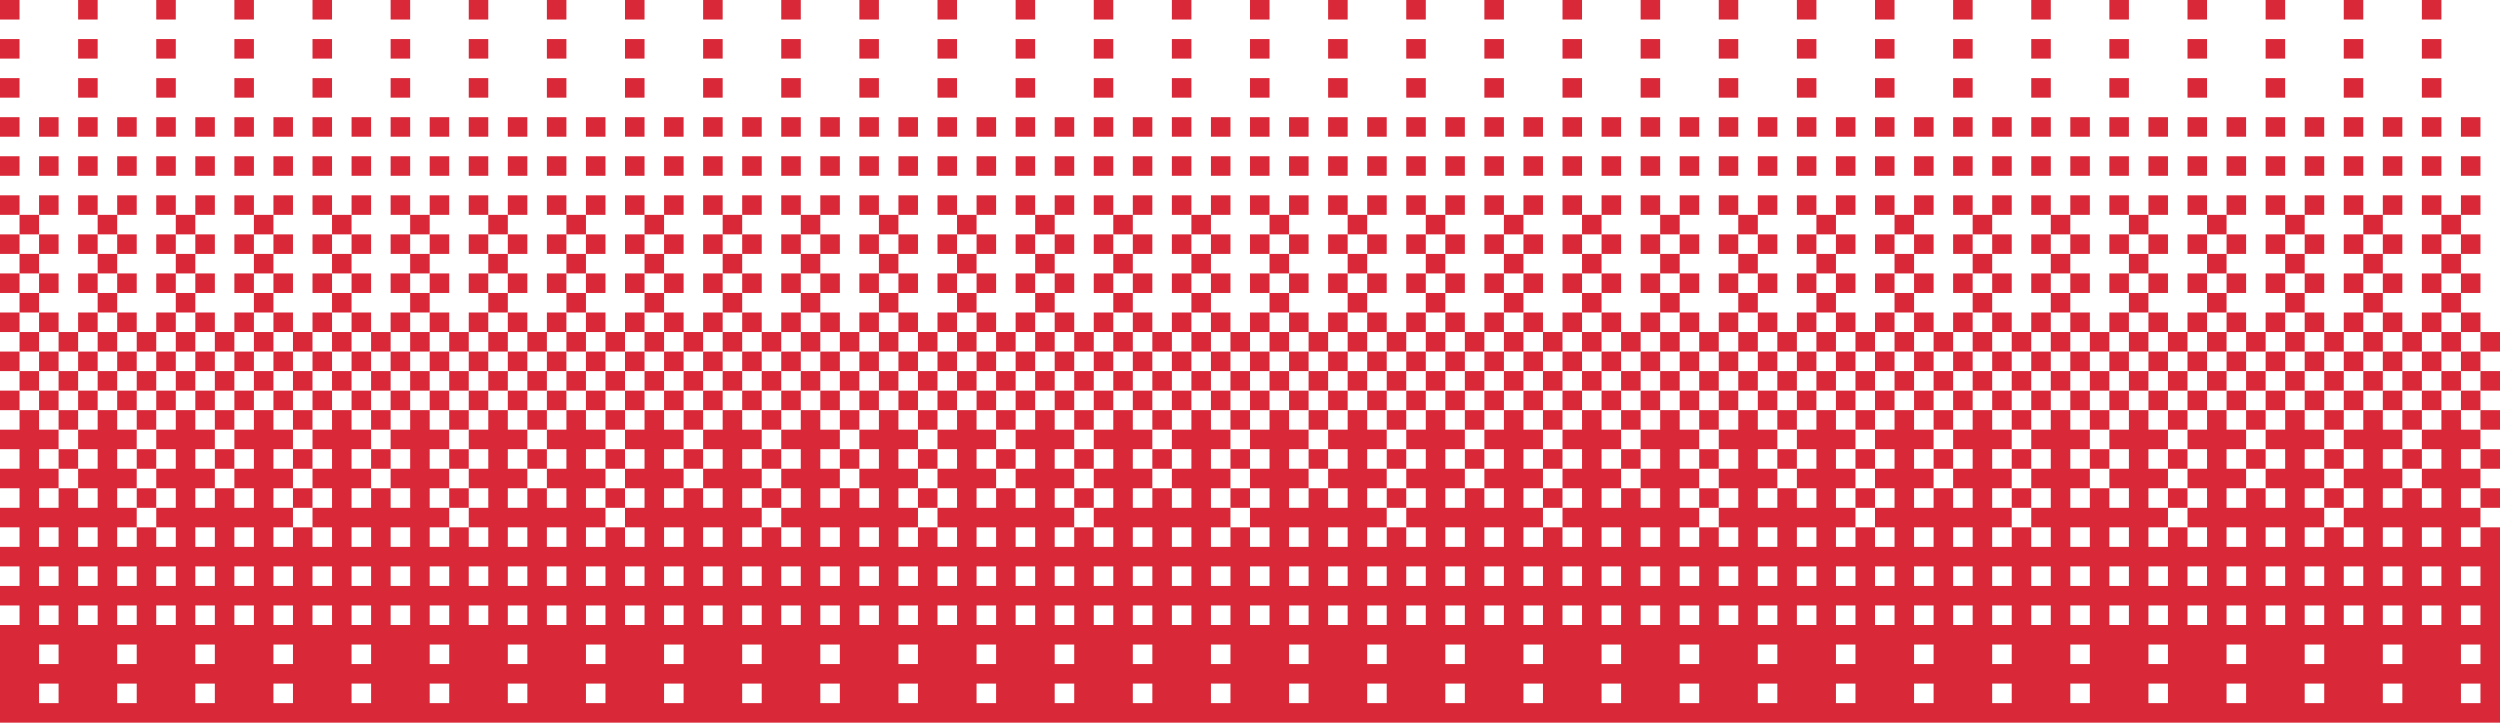 <?xml version="1.0" encoding="UTF-8"?>
<svg id="Layer_2" data-name="Layer 2" xmlns="http://www.w3.org/2000/svg" viewBox="0 0 128 37">
  <defs>
    <style>
      .cls-1 {
        fill: #d92837;
        stroke-width: 0px;
      }
    </style>
  </defs>
  <g id="Layer_1-2" data-name="Layer 1">
    <g>
      <rect class="cls-1" x="127" y="25" width="1" height="1"/>
      <rect class="cls-1" x="119" y="25" width="1" height="1"/>
      <rect class="cls-1" x="111" y="25" width="1" height="1"/>
      <rect class="cls-1" x="103" y="25" width="1" height="1"/>
      <rect class="cls-1" x="95" y="25" width="1" height="1"/>
      <rect class="cls-1" x="87" y="25" width="1" height="1"/>
      <rect class="cls-1" x="79" y="25" width="1" height="1"/>
      <rect class="cls-1" x="71" y="25" width="1" height="1"/>
      <rect class="cls-1" x="63" y="25" width="1" height="1"/>
      <rect class="cls-1" x="55" y="25" width="1" height="1"/>
      <rect class="cls-1" x="47" y="25" width="1" height="1"/>
      <rect class="cls-1" x="39" y="25" width="1" height="1"/>
      <rect class="cls-1" x="31" y="25" width="1" height="1"/>
      <rect class="cls-1" x="23" y="25" width="1" height="1"/>
      <rect class="cls-1" x="15" y="25" width="1" height="1"/>
      <rect class="cls-1" x="7" y="25" width="1" height="1"/>
      <rect class="cls-1" x="127" y="23" width="1" height="1"/>
      <rect class="cls-1" x="123" y="23" width="1" height="1"/>
      <rect class="cls-1" x="119" y="23" width="1" height="1"/>
      <rect class="cls-1" x="115" y="23" width="1" height="1"/>
      <rect class="cls-1" x="111" y="23" width="1" height="1"/>
      <rect class="cls-1" x="107" y="23" width="1" height="1"/>
      <rect class="cls-1" x="103" y="23" width="1" height="1"/>
      <rect class="cls-1" x="99" y="23" width="1" height="1"/>
      <rect class="cls-1" x="95" y="23" width="1" height="1"/>
      <rect class="cls-1" x="91" y="23" width="1" height="1"/>
      <rect class="cls-1" x="87" y="23" width="1" height="1"/>
      <rect class="cls-1" x="83" y="23" width="1" height="1"/>
      <rect class="cls-1" x="79" y="23" width="1" height="1"/>
      <rect class="cls-1" x="75" y="23" width="1" height="1"/>
      <rect class="cls-1" x="71" y="23" width="1" height="1"/>
      <rect class="cls-1" x="67" y="23" width="1" height="1"/>
      <rect class="cls-1" x="63" y="23" width="1" height="1"/>
      <rect class="cls-1" x="59" y="23" width="1" height="1"/>
      <rect class="cls-1" x="55" y="23" width="1" height="1"/>
      <rect class="cls-1" x="51" y="23" width="1" height="1"/>
      <rect class="cls-1" x="47" y="23" width="1" height="1"/>
      <rect class="cls-1" x="43" y="23" width="1" height="1"/>
      <rect class="cls-1" x="39" y="23" width="1" height="1"/>
      <rect class="cls-1" x="35" y="23" width="1" height="1"/>
      <rect class="cls-1" x="31" y="23" width="1" height="1"/>
      <rect class="cls-1" x="27" y="23" width="1" height="1"/>
      <rect class="cls-1" x="23" y="23" width="1" height="1"/>
      <rect class="cls-1" x="19" y="23" width="1" height="1"/>
      <rect class="cls-1" x="15" y="23" width="1" height="1"/>
      <rect class="cls-1" x="11" y="23" width="1" height="1"/>
      <rect class="cls-1" x="7" y="23" width="1" height="1"/>
      <rect class="cls-1" x="3" y="23" width="1" height="1"/>
      <rect class="cls-1" x="127" y="21" width="1" height="1"/>
      <path class="cls-1" d="m126,21h-1v1h-1v1h1v1h-1v1h1v1h-1v-1h-1v1h-1v-1h1v-1h-1v-1h1v-1h-1v-1h-1v1h-1v1h1v1h-1v1h1v1h-1v1h1v1h-1v-1h-1v1h-1v-1h1v-1h-1v-1h1v-1h-1v-1h1v-1h-1v-1h-1v1h-1v1h1v1h-1v1h1v1h-1v-1h-1v1h-1v-1h1v-1h-1v-1h1v-1h-1v-1h-1v1h-1v1h1v1h-1v1h1v1h-1v1h1v1h-1v-1h-1v1h-1v-1h1v-1h-1v-1h1v-1h-1v-1h1v-1h-1v-1h-1v1h-1v1h1v1h-1v1h1v1h-1v-1h-1v1h-1v-1h1v-1h-1v-1h1v-1h-1v-1h-1v1h-1v1h1v1h-1v1h1v1h-1v1h1v1h-1v-1h-1v1h-1v-1h1v-1h-1v-1h1v-1h-1v-1h1v-1h-1v-1h-1v1h-1v1h1v1h-1v1h1v1h-1v-1h-1v1h-1v-1h1v-1h-1v-1h1v-1h-1v-1h-1v1h-1v1h1v1h-1v1h1v1h-1v1h1v1h-1v-1h-1v1h-1v-1h1v-1h-1v-1h1v-1h-1v-1h1v-1h-1v-1h-1v1h-1v1h1v1h-1v1h1v1h-1v-1h-1v1h-1v-1h1v-1h-1v-1h1v-1h-1v-1h-1v1h-1v1h1v1h-1v1h1v1h-1v1h1v1h-1v-1h-1v1h-1v-1h1v-1h-1v-1h1v-1h-1v-1h1v-1h-1v-1h-1v1h-1v1h1v1h-1v1h1v1h-1v-1h-1v1h-1v-1h1v-1h-1v-1h1v-1h-1v-1h-1v1h-1v1h1v1h-1v1h1v1h-1v1h1v1h-1v-1h-1v1h-1v-1h1v-1h-1v-1h1v-1h-1v-1h1v-1h-1v-1h-1v1h-1v1h1v1h-1v1h1v1h-1v-1h-1v1h-1v-1h1v-1h-1v-1h1v-1h-1v-1h-1v1h-1v1h1v1h-1v1h1v1h-1v1h1v1h-1v-1h-1v1h-1v-1h1v-1h-1v-1h1v-1h-1v-1h1v-1h-1v-1h-1v1h-1v1h1v1h-1v1h1v1h-1v-1h-1v1h-1v-1h1v-1h-1v-1h1v-1h-1v-1h-1v1h-1v1h1v1h-1v1h1v1h-1v1h1v1h-1v-1h-1v1h-1v-1h1v-1h-1v-1h1v-1h-1v-1h1v-1h-1v-1h-1v1h-1v1h1v1h-1v1h1v1h-1v-1h-1v1h-1v-1h1v-1h-1v-1h1v-1h-1v-1h-1v1h-1v1h1v1h-1v1h1v1h-1v1h1v1h-1v-1h-1v1h-1v-1h1v-1h-1v-1h1v-1h-1v-1h1v-1h-1v-1h-1v1h-1v1h1v1h-1v1h1v1h-1v-1h-1v1h-1v-1h1v-1h-1v-1h1v-1h-1v-1h-1v1h-1v1h1v1h-1v1h1v1h-1v1h1v1h-1v-1h-1v1h-1v-1h1v-1h-1v-1h1v-1h-1v-1h1v-1h-1v-1h-1v1h-1v1h1v1h-1v1h1v1h-1v-1h-1v1h-1v-1h1v-1h-1v-1h1v-1h-1v-1h-1v1h-1v1h1v1h-1v1h1v1h-1v1h1v1h-1v-1h-1v1h-1v-1h1v-1h-1v-1h1v-1h-1v-1h1v-1h-1v-1h-1v1h-1v1h1v1h-1v1h1v1h-1v-1h-1v1h-1v-1h1v-1h-1v-1h1v-1h-1v-1h-1v1h-1v1h1v1h-1v1h1v1h-1v1h1v1h-1v-1h-1v1h-1v-1h1v-1h-1v-1h1v-1h-1v-1h1v-1h-1v-1h-1v1h-1v1h1v1h-1v1h1v1h-1v-1h-1v1h-1v-1h1v-1h-1v-1h1v-1h-1v-1h-1v1h-1v1h1v1h-1v1h1v1h-1v1h1v1h-1v-1h-1v1h-1v-1h1v-1h-1v-1h1v-1h-1v-1h1v-1h-1v-1h-1v1h-1v1h1v1h-1v1h1v1h-1v-1h-1v1h-1v-1h1v-1h-1v-1h1v-1h-1v-1h-1v1h-1v1h1v1h-1v1h1v1h-1v1h1v1h-1v-1h-1v1h-1v-1h1v-1h-1v-1h1v-1h-1v-1h1v-1h-1v-1h-1v1h-1v1h1v1h-1v1h1v1h-1v-1h-1v1h-1v-1h1v-1h-1v-1h1v-1h-1v-1h-1v1h-1v1h1v1h-1v1h1v1h-1v1h1v1h-1v-1h-1v1h-1v-1h1v-1h-1v-1h1v-1h-1v-1h1v-1h-1v-1h-1v1h-1v1h1v1h-1v1h1v1h-1v-1h-1v1h-1v-1h1v-1h-1v-1h1v-1h-1v-1h-1v1H0v1h1v1H0v1h1v1H0v1h1v1H0v1h1v1H0v1h1v1H0v5h128v-10h-1v1h-1v-1h1v-1h-1v-1h1v-1h-1v-1h1v-1h-1v-1Zm-4,6h1v1h-1v-1Zm3,3h-1v-1h1v1Zm0,2h-1v-1h1v1Zm-123,1h1v1h-1v-1Zm2-2h1v1h-1v-1Zm0-2h1v1h-1v-1Zm6,0h1v1h-1v-1Zm8,0h1v1h-1v-1Zm8,0h1v1h-1v-1Zm8,0h1v1h-1v-1Zm8,0h1v1h-1v-1Zm8,0h1v1h-1v-1Zm8,0h1v1h-1v-1Zm8,0h1v1h-1v-1Zm8,0h1v1h-1v-1Zm8,0h1v1h-1v-1Zm8,0h1v1h-1v-1Zm8,0h1v1h-1v-1Zm8,0h1v1h-1v-1Zm8,0h1v1h-1v-1Zm8,0h1v1h-1v-1Zm1,2v1h-1v-1h1Zm-2,1h-1v-1h1v1Zm-2,0h-1v-1h1v1Zm-3,0v-1h1v1h-1Zm1-2h-1v-1h1v1Zm-2,1v1h-1v-1h1Zm-2,1h-1v-1h1v1Zm-2,0h-1v-1h1v1Zm-3,0v-1h1v1h-1Zm1-2h-1v-1h1v1Zm-2,1v1h-1v-1h1Zm-2,1h-1v-1h1v1Zm-2,0h-1v-1h1v1Zm-3,0v-1h1v1h-1Zm1-2h-1v-1h1v1Zm-2,1v1h-1v-1h1Zm-2,1h-1v-1h1v1Zm-2,0h-1v-1h1v1Zm-3,0v-1h1v1h-1Zm1-2h-1v-1h1v1Zm-2,1v1h-1v-1h1Zm-2,1h-1v-1h1v1Zm-2,0h-1v-1h1v1Zm-3,0v-1h1v1h-1Zm1-2h-1v-1h1v1Zm-2,1v1h-1v-1h1Zm-2,1h-1v-1h1v1Zm-2,0h-1v-1h1v1Zm-3,0v-1h1v1h-1Zm1-2h-1v-1h1v1Zm-2,1v1h-1v-1h1Zm-2,1h-1v-1h1v1Zm-2,0h-1v-1h1v1Zm-3,0v-1h1v1h-1Zm1-2h-1v-1h1v1Zm-2,1v1h-1v-1h1Zm-2,1h-1v-1h1v1Zm-2,0h-1v-1h1v1Zm-3,0v-1h1v1h-1Zm1-2h-1v-1h1v1Zm-2,1v1h-1v-1h1Zm-2,1h-1v-1h1v1Zm-2,0h-1v-1h1v1Zm-3,0v-1h1v1h-1Zm1-2h-1v-1h1v1Zm-2,1v1h-1v-1h1Zm-2,1h-1v-1h1v1Zm-2,0h-1v-1h1v1Zm-3,0v-1h1v1h-1Zm1-2h-1v-1h1v1Zm-2,1v1h-1v-1h1Zm-2,1h-1v-1h1v1Zm-2,0h-1v-1h1v1Zm-3,0v-1h1v1h-1Zm1-2h-1v-1h1v1Zm-2,1v1h-1v-1h1Zm-2,1h-1v-1h1v1Zm-2,0h-1v-1h1v1Zm-3,0v-1h1v1h-1Zm1-2h-1v-1h1v1Zm-2,1v1h-1v-1h1Zm-2,1h-1v-1h1v1Zm-2,0h-1v-1h1v1Zm-3,0v-1h1v1h-1Zm1-2h-1v-1h1v1Zm-2,1v1h-1v-1h1Zm-2,1h-1v-1h1v1Zm-2,0h-1v-1h1v1Zm-3,0v-1h1v1h-1Zm1-2h-1v-1h1v1Zm-2,1v1h-1v-1h1Zm-2,1h-1v-1h1v1Zm-2,0h-1v-1h1v1Zm-1,1h1v1h-1v-1Zm4,0h1v1h-1v-1Zm4,0h1v1h-1v-1Zm4,0h1v1h-1v-1Zm4,0h1v1h-1v-1Zm4,0h1v1h-1v-1Zm4,0h1v1h-1v-1Zm4,0h1v1h-1v-1Zm4,0h1v1h-1v-1Zm4,0h1v1h-1v-1Zm4,0h1v1h-1v-1Zm4,0h1v1h-1v-1Zm4,0h1v1h-1v-1Zm4,0h1v1h-1v-1Zm4,0h1v1h-1v-1Zm4,0h1v1h-1v-1Zm4,0h1v1h-1v-1Zm4,0h1v1h-1v-1Zm4,0h1v1h-1v-1Zm4,0h1v1h-1v-1Zm4,0h1v1h-1v-1Zm4,0h1v1h-1v-1Zm4,0h1v1h-1v-1Zm4,0h1v1h-1v-1Zm4,0h1v1h-1v-1Zm4,0h1v1h-1v-1Zm4,0h1v1h-1v-1Zm4,0h1v1h-1v-1Zm4,0h1v1h-1v-1Zm4,0h1v1h-1v-1Zm-1-4v1h-1v-1h1Zm-2,0v1h-1v-1h1Zm-2-2v1h-1v-1h1Zm-3,0h1v1h-1v-1Zm-1,2v1h-1v-1h1Zm-2,0v1h-1v-1h1Zm-2-2v1h-1v-1h1Zm-3,0h1v1h-1v-1Zm-1,2v1h-1v-1h1Zm-2,0v1h-1v-1h1Zm-2-2v1h-1v-1h1Zm-3,0h1v1h-1v-1Zm-1,2v1h-1v-1h1Zm-2,0v1h-1v-1h1Zm-2-2v1h-1v-1h1Zm-3,0h1v1h-1v-1Zm-1,2v1h-1v-1h1Zm-2,0v1h-1v-1h1Zm-2-2v1h-1v-1h1Zm-3,0h1v1h-1v-1Zm-1,2v1h-1v-1h1Zm-2,0v1h-1v-1h1Zm-2-2v1h-1v-1h1Zm-3,0h1v1h-1v-1Zm-1,2v1h-1v-1h1Zm-2,0v1h-1v-1h1Zm-2-2v1h-1v-1h1Zm-3,0h1v1h-1v-1Zm-1,2v1h-1v-1h1Zm-2,0v1h-1v-1h1Zm-2-2v1h-1v-1h1Zm-3,0h1v1h-1v-1Zm-1,2v1h-1v-1h1Zm-2,0v1h-1v-1h1Zm-2-2v1h-1v-1h1Zm-3,0h1v1h-1v-1Zm-1,2v1h-1v-1h1Zm-2,0v1h-1v-1h1Zm-2-2v1h-1v-1h1Zm-3,0h1v1h-1v-1Zm-1,2v1h-1v-1h1Zm-2,0v1h-1v-1h1Zm-2-2v1h-1v-1h1Zm-3,0h1v1h-1v-1Zm-1,2v1h-1v-1h1Zm-2,0v1h-1v-1h1Zm-2-2v1h-1v-1h1Zm-3,0h1v1h-1v-1Zm-1,2v1h-1v-1h1Zm-2,0v1h-1v-1h1Zm-2-2v1h-1v-1h1Zm-3,0h1v1h-1v-1Zm-1,2v1h-1v-1h1Zm-2,0v1h-1v-1h1Zm-2-2v1h-1v-1h1Zm-3,0h1v1h-1v-1Zm-1,2v1h-1v-1h1Zm-2,0v1h-1v-1h1Zm-2-2v1h-1v-1h1Zm-3,0h1v1h-1v-1Zm0,2h1v1h-1v-1Zm0,2h1v1h-1v-1Zm0,5v-1h1v1h-1Zm4,0v-1h1v1h-1Zm4,0v-1h1v1h-1Zm4,0v-1h1v1h-1Zm4,0v-1h1v1h-1Zm4,0v-1h1v1h-1Zm4,0v-1h1v1h-1Zm4,0v-1h1v1h-1Zm4,0v-1h1v1h-1Zm4,0v-1h1v1h-1Zm4,0v-1h1v1h-1Zm4,0v-1h1v1h-1Zm4,0v-1h1v1h-1Zm4,0v-1h1v1h-1Zm4,0v-1h1v1h-1Zm4,0v-1h1v1h-1Zm4,0v-1h1v1h-1Zm4,0v-1h1v1h-1Zm4,0v-1h1v1h-1Zm4,0v-1h1v1h-1Zm4,0v-1h1v1h-1Zm4,0v-1h1v1h-1Zm4,0v-1h1v1h-1Zm4,0v-1h1v1h-1Zm4,0v-1h1v1h-1Zm4,0v-1h1v1h-1Zm4,0v-1h1v1h-1Zm4,0v-1h1v1h-1Zm4,0v-1h1v1h-1Zm4,0v-1h1v1h-1Zm4,0v-1h1v1h-1Zm5,0h-1v-1h1v1Zm0-2h-1v-1h1v1Zm0-2h-1v-1h1v1Zm0-3v1h-1v-1h1Zm-2-1h-1v-1h1v1Z"/>
      <rect class="cls-1" x="123" y="21" width="1" height="1"/>
      <rect class="cls-1" x="119" y="21" width="1" height="1"/>
      <rect class="cls-1" x="115" y="21" width="1" height="1"/>
      <rect class="cls-1" x="111" y="21" width="1" height="1"/>
      <rect class="cls-1" x="107" y="21" width="1" height="1"/>
      <rect class="cls-1" x="103" y="21" width="1" height="1"/>
      <rect class="cls-1" x="99" y="21" width="1" height="1"/>
      <rect class="cls-1" x="95" y="21" width="1" height="1"/>
      <rect class="cls-1" x="91" y="21" width="1" height="1"/>
      <rect class="cls-1" x="87" y="21" width="1" height="1"/>
      <rect class="cls-1" x="83" y="21" width="1" height="1"/>
      <rect class="cls-1" x="79" y="21" width="1" height="1"/>
      <rect class="cls-1" x="75" y="21" width="1" height="1"/>
      <rect class="cls-1" x="71" y="21" width="1" height="1"/>
      <rect class="cls-1" x="67" y="21" width="1" height="1"/>
      <rect class="cls-1" x="63" y="21" width="1" height="1"/>
      <rect class="cls-1" x="59" y="21" width="1" height="1"/>
      <rect class="cls-1" x="55" y="21" width="1" height="1"/>
      <rect class="cls-1" x="51" y="21" width="1" height="1"/>
      <rect class="cls-1" x="47" y="21" width="1" height="1"/>
      <rect class="cls-1" x="43" y="21" width="1" height="1"/>
      <rect class="cls-1" x="39" y="21" width="1" height="1"/>
      <rect class="cls-1" x="35" y="21" width="1" height="1"/>
      <rect class="cls-1" x="31" y="21" width="1" height="1"/>
      <rect class="cls-1" x="27" y="21" width="1" height="1"/>
      <rect class="cls-1" x="23" y="21" width="1" height="1"/>
      <rect class="cls-1" x="19" y="21" width="1" height="1"/>
      <rect class="cls-1" x="15" y="21" width="1" height="1"/>
      <rect class="cls-1" x="11" y="21" width="1" height="1"/>
      <rect class="cls-1" x="7" y="21" width="1" height="1"/>
      <rect class="cls-1" x="3" y="21" width="1" height="1"/>
      <rect class="cls-1" x="126" y="20" width="1" height="1"/>
      <rect class="cls-1" x="124" y="20" width="1" height="1"/>
      <rect class="cls-1" x="122" y="20" width="1" height="1"/>
      <rect class="cls-1" x="120" y="20" width="1" height="1"/>
      <rect class="cls-1" x="118" y="20" width="1" height="1"/>
      <rect class="cls-1" x="116" y="20" width="1" height="1"/>
      <rect class="cls-1" x="114" y="20" width="1" height="1"/>
      <rect class="cls-1" x="112" y="20" width="1" height="1"/>
      <rect class="cls-1" x="110" y="20" width="1" height="1"/>
      <rect class="cls-1" x="108" y="20" width="1" height="1"/>
      <rect class="cls-1" x="106" y="20" width="1" height="1"/>
      <rect class="cls-1" x="104" y="20" width="1" height="1"/>
      <rect class="cls-1" x="102" y="20" width="1" height="1"/>
      <rect class="cls-1" x="100" y="20" width="1" height="1"/>
      <rect class="cls-1" x="98" y="20" width="1" height="1"/>
      <rect class="cls-1" x="96" y="20" width="1" height="1"/>
      <rect class="cls-1" x="94" y="20" width="1" height="1"/>
      <rect class="cls-1" x="92" y="20" width="1" height="1"/>
      <rect class="cls-1" x="90" y="20" width="1" height="1"/>
      <rect class="cls-1" x="88" y="20" width="1" height="1"/>
      <rect class="cls-1" x="86" y="20" width="1" height="1"/>
      <rect class="cls-1" x="84" y="20" width="1" height="1"/>
      <rect class="cls-1" x="82" y="20" width="1" height="1"/>
      <rect class="cls-1" x="80" y="20" width="1" height="1"/>
      <rect class="cls-1" x="78" y="20" width="1" height="1"/>
      <rect class="cls-1" x="76" y="20" width="1" height="1"/>
      <rect class="cls-1" x="74" y="20" width="1" height="1"/>
      <rect class="cls-1" x="72" y="20" width="1" height="1"/>
      <rect class="cls-1" x="70" y="20" width="1" height="1"/>
      <rect class="cls-1" x="68" y="20" width="1" height="1"/>
      <rect class="cls-1" x="66" y="20" width="1" height="1"/>
      <rect class="cls-1" x="64" y="20" width="1" height="1"/>
      <rect class="cls-1" x="62" y="20" width="1" height="1"/>
      <rect class="cls-1" x="60" y="20" width="1" height="1"/>
      <rect class="cls-1" x="58" y="20" width="1" height="1"/>
      <rect class="cls-1" x="56" y="20" width="1" height="1"/>
      <rect class="cls-1" x="54" y="20" width="1" height="1"/>
      <rect class="cls-1" x="52" y="20" width="1" height="1"/>
      <rect class="cls-1" x="50" y="20" width="1" height="1"/>
      <rect class="cls-1" x="48" y="20" width="1" height="1"/>
      <rect class="cls-1" x="46" y="20" width="1" height="1"/>
      <rect class="cls-1" x="44" y="20" width="1" height="1"/>
      <rect class="cls-1" x="42" y="20" width="1" height="1"/>
      <rect class="cls-1" x="40" y="20" width="1" height="1"/>
      <rect class="cls-1" x="38" y="20" width="1" height="1"/>
      <rect class="cls-1" x="36" y="20" width="1" height="1"/>
      <rect class="cls-1" x="34" y="20" width="1" height="1"/>
      <rect class="cls-1" x="32" y="20" width="1" height="1"/>
      <rect class="cls-1" x="30" y="20" width="1" height="1"/>
      <rect class="cls-1" x="28" y="20" width="1" height="1"/>
      <rect class="cls-1" x="26" y="20" width="1" height="1"/>
      <rect class="cls-1" x="24" y="20" width="1" height="1"/>
      <rect class="cls-1" x="22" y="20" width="1" height="1"/>
      <rect class="cls-1" x="20" y="20" width="1" height="1"/>
      <rect class="cls-1" x="18" y="20" width="1" height="1"/>
      <rect class="cls-1" x="16" y="20" width="1" height="1"/>
      <rect class="cls-1" x="14" y="20" width="1" height="1"/>
      <rect class="cls-1" x="12" y="20" width="1" height="1"/>
      <rect class="cls-1" x="10" y="20" width="1" height="1"/>
      <rect class="cls-1" x="8" y="20" width="1" height="1"/>
      <rect class="cls-1" x="6" y="20" width="1" height="1"/>
      <rect class="cls-1" x="4" y="20" width="1" height="1"/>
      <rect class="cls-1" x="2" y="20" width="1" height="1"/>
      <rect class="cls-1" y="20" width="1" height="1"/>
      <rect class="cls-1" x="127" y="19" width="1" height="1"/>
      <rect class="cls-1" x="125" y="19" width="1" height="1"/>
      <rect class="cls-1" x="123" y="19" width="1" height="1"/>
      <rect class="cls-1" x="121" y="19" width="1" height="1"/>
      <rect class="cls-1" x="119" y="19" width="1" height="1"/>
      <rect class="cls-1" x="117" y="19" width="1" height="1"/>
      <rect class="cls-1" x="115" y="19" width="1" height="1"/>
      <rect class="cls-1" x="113" y="19" width="1" height="1"/>
      <rect class="cls-1" x="111" y="19" width="1" height="1"/>
      <rect class="cls-1" x="109" y="19" width="1" height="1"/>
      <rect class="cls-1" x="107" y="19" width="1" height="1"/>
      <rect class="cls-1" x="105" y="19" width="1" height="1"/>
      <rect class="cls-1" x="103" y="19" width="1" height="1"/>
      <rect class="cls-1" x="101" y="19" width="1" height="1"/>
      <rect class="cls-1" x="99" y="19" width="1" height="1"/>
      <rect class="cls-1" x="97" y="19" width="1" height="1"/>
      <rect class="cls-1" x="95" y="19" width="1" height="1"/>
      <rect class="cls-1" x="93" y="19" width="1" height="1"/>
      <rect class="cls-1" x="91" y="19" width="1" height="1"/>
      <rect class="cls-1" x="89" y="19" width="1" height="1"/>
      <rect class="cls-1" x="87" y="19" width="1" height="1"/>
      <rect class="cls-1" x="85" y="19" width="1" height="1"/>
      <rect class="cls-1" x="83" y="19" width="1" height="1"/>
      <rect class="cls-1" x="81" y="19" width="1" height="1"/>
      <rect class="cls-1" x="79" y="19" width="1" height="1"/>
      <rect class="cls-1" x="77" y="19" width="1" height="1"/>
      <rect class="cls-1" x="75" y="19" width="1" height="1"/>
      <rect class="cls-1" x="73" y="19" width="1" height="1"/>
      <rect class="cls-1" x="71" y="19" width="1" height="1"/>
      <rect class="cls-1" x="69" y="19" width="1" height="1"/>
      <rect class="cls-1" x="67" y="19" width="1" height="1"/>
      <rect class="cls-1" x="65" y="19" width="1" height="1"/>
      <rect class="cls-1" x="63" y="19" width="1" height="1"/>
      <rect class="cls-1" x="61" y="19" width="1" height="1"/>
      <rect class="cls-1" x="59" y="19" width="1" height="1"/>
      <rect class="cls-1" x="57" y="19" width="1" height="1"/>
      <rect class="cls-1" x="55" y="19" width="1" height="1"/>
      <rect class="cls-1" x="53" y="19" width="1" height="1"/>
      <rect class="cls-1" x="51" y="19" width="1" height="1"/>
      <rect class="cls-1" x="49" y="19" width="1" height="1"/>
      <rect class="cls-1" x="47" y="19" width="1" height="1"/>
      <rect class="cls-1" x="45" y="19" width="1" height="1"/>
      <rect class="cls-1" x="43" y="19" width="1" height="1"/>
      <rect class="cls-1" x="41" y="19" width="1" height="1"/>
      <rect class="cls-1" x="39" y="19" width="1" height="1"/>
      <rect class="cls-1" x="37" y="19" width="1" height="1"/>
      <rect class="cls-1" x="35" y="19" width="1" height="1"/>
      <rect class="cls-1" x="33" y="19" width="1" height="1"/>
      <rect class="cls-1" x="31" y="19" width="1" height="1"/>
      <rect class="cls-1" x="29" y="19" width="1" height="1"/>
      <rect class="cls-1" x="27" y="19" width="1" height="1"/>
      <rect class="cls-1" x="25" y="19" width="1" height="1"/>
      <rect class="cls-1" x="23" y="19" width="1" height="1"/>
      <rect class="cls-1" x="21" y="19" width="1" height="1"/>
      <rect class="cls-1" x="19" y="19" width="1" height="1"/>
      <rect class="cls-1" x="17" y="19" width="1" height="1"/>
      <rect class="cls-1" x="15" y="19" width="1" height="1"/>
      <rect class="cls-1" x="13" y="19" width="1" height="1"/>
      <rect class="cls-1" x="11" y="19" width="1" height="1"/>
      <rect class="cls-1" x="9" y="19" width="1" height="1"/>
      <rect class="cls-1" x="7" y="19" width="1" height="1"/>
      <rect class="cls-1" x="5" y="19" width="1" height="1"/>
      <rect class="cls-1" x="3" y="19" width="1" height="1"/>
      <rect class="cls-1" x="1" y="19" width="1" height="1"/>
      <rect class="cls-1" x="126" y="18" width="1" height="1"/>
      <rect class="cls-1" x="124" y="18" width="1" height="1"/>
      <rect class="cls-1" x="122" y="18" width="1" height="1"/>
      <rect class="cls-1" x="120" y="18" width="1" height="1"/>
      <rect class="cls-1" x="118" y="18" width="1" height="1"/>
      <rect class="cls-1" x="116" y="18" width="1" height="1"/>
      <rect class="cls-1" x="114" y="18" width="1" height="1"/>
      <rect class="cls-1" x="112" y="18" width="1" height="1"/>
      <rect class="cls-1" x="110" y="18" width="1" height="1"/>
      <rect class="cls-1" x="108" y="18" width="1" height="1"/>
      <rect class="cls-1" x="106" y="18" width="1" height="1"/>
      <rect class="cls-1" x="104" y="18" width="1" height="1"/>
      <rect class="cls-1" x="102" y="18" width="1" height="1"/>
      <rect class="cls-1" x="100" y="18" width="1" height="1"/>
      <rect class="cls-1" x="98" y="18" width="1" height="1"/>
      <rect class="cls-1" x="96" y="18" width="1" height="1"/>
      <rect class="cls-1" x="94" y="18" width="1" height="1"/>
      <rect class="cls-1" x="92" y="18" width="1" height="1"/>
      <rect class="cls-1" x="90" y="18" width="1" height="1"/>
      <rect class="cls-1" x="88" y="18" width="1" height="1"/>
      <rect class="cls-1" x="86" y="18" width="1" height="1"/>
      <rect class="cls-1" x="84" y="18" width="1" height="1"/>
      <rect class="cls-1" x="82" y="18" width="1" height="1"/>
      <rect class="cls-1" x="80" y="18" width="1" height="1"/>
      <rect class="cls-1" x="78" y="18" width="1" height="1"/>
      <rect class="cls-1" x="76" y="18" width="1" height="1"/>
      <rect class="cls-1" x="74" y="18" width="1" height="1"/>
      <rect class="cls-1" x="72" y="18" width="1" height="1"/>
      <rect class="cls-1" x="70" y="18" width="1" height="1"/>
      <rect class="cls-1" x="68" y="18" width="1" height="1"/>
      <rect class="cls-1" x="66" y="18" width="1" height="1"/>
      <rect class="cls-1" x="64" y="18" width="1" height="1"/>
      <rect class="cls-1" x="62" y="18" width="1" height="1"/>
      <rect class="cls-1" x="60" y="18" width="1" height="1"/>
      <rect class="cls-1" x="58" y="18" width="1" height="1"/>
      <rect class="cls-1" x="56" y="18" width="1" height="1"/>
      <rect class="cls-1" x="54" y="18" width="1" height="1"/>
      <rect class="cls-1" x="52" y="18" width="1" height="1"/>
      <rect class="cls-1" x="50" y="18" width="1" height="1"/>
      <rect class="cls-1" x="48" y="18" width="1" height="1"/>
      <rect class="cls-1" x="46" y="18" width="1" height="1"/>
      <rect class="cls-1" x="44" y="18" width="1" height="1"/>
      <rect class="cls-1" x="42" y="18" width="1" height="1"/>
      <rect class="cls-1" x="40" y="18" width="1" height="1"/>
      <rect class="cls-1" x="38" y="18" width="1" height="1"/>
      <rect class="cls-1" x="36" y="18" width="1" height="1"/>
      <rect class="cls-1" x="34" y="18" width="1" height="1"/>
      <rect class="cls-1" x="32" y="18" width="1" height="1"/>
      <rect class="cls-1" x="30" y="18" width="1" height="1"/>
      <rect class="cls-1" x="28" y="18" width="1" height="1"/>
      <rect class="cls-1" x="26" y="18" width="1" height="1"/>
      <rect class="cls-1" x="24" y="18" width="1" height="1"/>
      <rect class="cls-1" x="22" y="18" width="1" height="1"/>
      <rect class="cls-1" x="20" y="18" width="1" height="1"/>
      <rect class="cls-1" x="18" y="18" width="1" height="1"/>
      <rect class="cls-1" x="16" y="18" width="1" height="1"/>
      <rect class="cls-1" x="14" y="18" width="1" height="1"/>
      <rect class="cls-1" x="12" y="18" width="1" height="1"/>
      <rect class="cls-1" x="10" y="18" width="1" height="1"/>
      <rect class="cls-1" x="8" y="18" width="1" height="1"/>
      <rect class="cls-1" x="6" y="18" width="1" height="1"/>
      <rect class="cls-1" x="4" y="18" width="1" height="1"/>
      <rect class="cls-1" x="2" y="18" width="1" height="1"/>
      <rect class="cls-1" y="18" width="1" height="1"/>
      <rect class="cls-1" x="127" y="17" width="1" height="1"/>
      <rect class="cls-1" x="125" y="17" width="1" height="1"/>
      <rect class="cls-1" x="123" y="17" width="1" height="1"/>
      <rect class="cls-1" x="121" y="17" width="1" height="1"/>
      <rect class="cls-1" x="119" y="17" width="1" height="1"/>
      <rect class="cls-1" x="117" y="17" width="1" height="1"/>
      <rect class="cls-1" x="115" y="17" width="1" height="1"/>
      <rect class="cls-1" x="113" y="17" width="1" height="1"/>
      <rect class="cls-1" x="111" y="17" width="1" height="1"/>
      <rect class="cls-1" x="109" y="17" width="1" height="1"/>
      <rect class="cls-1" x="107" y="17" width="1" height="1"/>
      <rect class="cls-1" x="105" y="17" width="1" height="1"/>
      <rect class="cls-1" x="103" y="17" width="1" height="1"/>
      <rect class="cls-1" x="101" y="17" width="1" height="1"/>
      <rect class="cls-1" x="99" y="17" width="1" height="1"/>
      <rect class="cls-1" x="97" y="17" width="1" height="1"/>
      <rect class="cls-1" x="95" y="17" width="1" height="1"/>
      <rect class="cls-1" x="93" y="17" width="1" height="1"/>
      <rect class="cls-1" x="91" y="17" width="1" height="1"/>
      <rect class="cls-1" x="89" y="17" width="1" height="1"/>
      <rect class="cls-1" x="87" y="17" width="1" height="1"/>
      <rect class="cls-1" x="85" y="17" width="1" height="1"/>
      <rect class="cls-1" x="83" y="17" width="1" height="1"/>
      <rect class="cls-1" x="81" y="17" width="1" height="1"/>
      <rect class="cls-1" x="79" y="17" width="1" height="1"/>
      <rect class="cls-1" x="77" y="17" width="1" height="1"/>
      <rect class="cls-1" x="75" y="17" width="1" height="1"/>
      <rect class="cls-1" x="73" y="17" width="1" height="1"/>
      <rect class="cls-1" x="71" y="17" width="1" height="1"/>
      <rect class="cls-1" x="69" y="17" width="1" height="1"/>
      <rect class="cls-1" x="67" y="17" width="1" height="1"/>
      <rect class="cls-1" x="65" y="17" width="1" height="1"/>
      <rect class="cls-1" x="63" y="17" width="1" height="1"/>
      <rect class="cls-1" x="61" y="17" width="1" height="1"/>
      <rect class="cls-1" x="59" y="17" width="1" height="1"/>
      <rect class="cls-1" x="57" y="17" width="1" height="1"/>
      <rect class="cls-1" x="55" y="17" width="1" height="1"/>
      <rect class="cls-1" x="53" y="17" width="1" height="1"/>
      <rect class="cls-1" x="51" y="17" width="1" height="1"/>
      <rect class="cls-1" x="49" y="17" width="1" height="1"/>
      <rect class="cls-1" x="47" y="17" width="1" height="1"/>
      <rect class="cls-1" x="45" y="17" width="1" height="1"/>
      <rect class="cls-1" x="43" y="17" width="1" height="1"/>
      <rect class="cls-1" x="41" y="17" width="1" height="1"/>
      <rect class="cls-1" x="39" y="17" width="1" height="1"/>
      <rect class="cls-1" x="37" y="17" width="1" height="1"/>
      <rect class="cls-1" x="35" y="17" width="1" height="1"/>
      <rect class="cls-1" x="33" y="17" width="1" height="1"/>
      <rect class="cls-1" x="31" y="17" width="1" height="1"/>
      <rect class="cls-1" x="29" y="17" width="1" height="1"/>
      <rect class="cls-1" x="27" y="17" width="1" height="1"/>
      <rect class="cls-1" x="25" y="17" width="1" height="1"/>
      <rect class="cls-1" x="23" y="17" width="1" height="1"/>
      <rect class="cls-1" x="21" y="17" width="1" height="1"/>
      <rect class="cls-1" x="19" y="17" width="1" height="1"/>
      <rect class="cls-1" x="17" y="17" width="1" height="1"/>
      <rect class="cls-1" x="15" y="17" width="1" height="1"/>
      <rect class="cls-1" x="13" y="17" width="1" height="1"/>
      <rect class="cls-1" x="11" y="17" width="1" height="1"/>
      <rect class="cls-1" x="9" y="17" width="1" height="1"/>
      <rect class="cls-1" x="7" y="17" width="1" height="1"/>
      <rect class="cls-1" x="5" y="17" width="1" height="1"/>
      <rect class="cls-1" x="3" y="17" width="1" height="1"/>
      <rect class="cls-1" x="1" y="17" width="1" height="1"/>
      <rect class="cls-1" x="126" y="16" width="1" height="1"/>
      <rect class="cls-1" x="124" y="16" width="1" height="1"/>
      <rect class="cls-1" x="122" y="16" width="1" height="1"/>
      <rect class="cls-1" x="120" y="16" width="1" height="1"/>
      <rect class="cls-1" x="118" y="16" width="1" height="1"/>
      <rect class="cls-1" x="116" y="16" width="1" height="1"/>
      <rect class="cls-1" x="114" y="16" width="1" height="1"/>
      <rect class="cls-1" x="112" y="16" width="1" height="1"/>
      <rect class="cls-1" x="110" y="16" width="1" height="1"/>
      <rect class="cls-1" x="108" y="16" width="1" height="1"/>
      <rect class="cls-1" x="106" y="16" width="1" height="1"/>
      <rect class="cls-1" x="104" y="16" width="1" height="1"/>
      <rect class="cls-1" x="102" y="16" width="1" height="1"/>
      <rect class="cls-1" x="100" y="16" width="1" height="1"/>
      <rect class="cls-1" x="98" y="16" width="1" height="1"/>
      <rect class="cls-1" x="96" y="16" width="1" height="1"/>
      <rect class="cls-1" x="94" y="16" width="1" height="1"/>
      <rect class="cls-1" x="92" y="16" width="1" height="1"/>
      <rect class="cls-1" x="90" y="16" width="1" height="1"/>
      <rect class="cls-1" x="88" y="16" width="1" height="1"/>
      <rect class="cls-1" x="86" y="16" width="1" height="1"/>
      <rect class="cls-1" x="84" y="16" width="1" height="1"/>
      <rect class="cls-1" x="82" y="16" width="1" height="1"/>
      <rect class="cls-1" x="80" y="16" width="1" height="1"/>
      <rect class="cls-1" x="78" y="16" width="1" height="1"/>
      <rect class="cls-1" x="76" y="16" width="1" height="1"/>
      <rect class="cls-1" x="74" y="16" width="1" height="1"/>
      <rect class="cls-1" x="72" y="16" width="1" height="1"/>
      <rect class="cls-1" x="70" y="16" width="1" height="1"/>
      <rect class="cls-1" x="68" y="16" width="1" height="1"/>
      <rect class="cls-1" x="66" y="16" width="1" height="1"/>
      <rect class="cls-1" x="64" y="16" width="1" height="1"/>
      <rect class="cls-1" x="62" y="16" width="1" height="1"/>
      <rect class="cls-1" x="60" y="16" width="1" height="1"/>
      <rect class="cls-1" x="58" y="16" width="1" height="1"/>
      <rect class="cls-1" x="56" y="16" width="1" height="1"/>
      <rect class="cls-1" x="54" y="16" width="1" height="1"/>
      <rect class="cls-1" x="52" y="16" width="1" height="1"/>
      <rect class="cls-1" x="50" y="16" width="1" height="1"/>
      <rect class="cls-1" x="48" y="16" width="1" height="1"/>
      <rect class="cls-1" x="46" y="16" width="1" height="1"/>
      <rect class="cls-1" x="44" y="16" width="1" height="1"/>
      <rect class="cls-1" x="42" y="16" width="1" height="1"/>
      <rect class="cls-1" x="40" y="16" width="1" height="1"/>
      <rect class="cls-1" x="38" y="16" width="1" height="1"/>
      <rect class="cls-1" x="36" y="16" width="1" height="1"/>
      <rect class="cls-1" x="34" y="16" width="1" height="1"/>
      <rect class="cls-1" x="32" y="16" width="1" height="1"/>
      <rect class="cls-1" x="30" y="16" width="1" height="1"/>
      <rect class="cls-1" x="28" y="16" width="1" height="1"/>
      <rect class="cls-1" x="26" y="16" width="1" height="1"/>
      <rect class="cls-1" x="24" y="16" width="1" height="1"/>
      <rect class="cls-1" x="22" y="16" width="1" height="1"/>
      <rect class="cls-1" x="20" y="16" width="1" height="1"/>
      <rect class="cls-1" x="18" y="16" width="1" height="1"/>
      <rect class="cls-1" x="16" y="16" width="1" height="1"/>
      <rect class="cls-1" x="14" y="16" width="1" height="1"/>
      <rect class="cls-1" x="12" y="16" width="1" height="1"/>
      <rect class="cls-1" x="10" y="16" width="1" height="1"/>
      <rect class="cls-1" x="8" y="16" width="1" height="1"/>
      <rect class="cls-1" x="6" y="16" width="1" height="1"/>
      <rect class="cls-1" x="4" y="16" width="1" height="1"/>
      <rect class="cls-1" x="2" y="16" width="1" height="1"/>
      <rect class="cls-1" y="16" width="1" height="1"/>
      <rect class="cls-1" x="125" y="15" width="1" height="1"/>
      <rect class="cls-1" x="121" y="15" width="1" height="1"/>
      <rect class="cls-1" x="117" y="15" width="1" height="1"/>
      <rect class="cls-1" x="113" y="15" width="1" height="1"/>
      <rect class="cls-1" x="109" y="15" width="1" height="1"/>
      <rect class="cls-1" x="105" y="15" width="1" height="1"/>
      <rect class="cls-1" x="101" y="15" width="1" height="1"/>
      <rect class="cls-1" x="97" y="15" width="1" height="1"/>
      <rect class="cls-1" x="93" y="15" width="1" height="1"/>
      <rect class="cls-1" x="89" y="15" width="1" height="1"/>
      <rect class="cls-1" x="85" y="15" width="1" height="1"/>
      <rect class="cls-1" x="81" y="15" width="1" height="1"/>
      <rect class="cls-1" x="77" y="15" width="1" height="1"/>
      <rect class="cls-1" x="73" y="15" width="1" height="1"/>
      <rect class="cls-1" x="69" y="15" width="1" height="1"/>
      <rect class="cls-1" x="65" y="15" width="1" height="1"/>
      <rect class="cls-1" x="61" y="15" width="1" height="1"/>
      <rect class="cls-1" x="57" y="15" width="1" height="1"/>
      <rect class="cls-1" x="53" y="15" width="1" height="1"/>
      <rect class="cls-1" x="49" y="15" width="1" height="1"/>
      <rect class="cls-1" x="45" y="15" width="1" height="1"/>
      <rect class="cls-1" x="41" y="15" width="1" height="1"/>
      <rect class="cls-1" x="37" y="15" width="1" height="1"/>
      <rect class="cls-1" x="33" y="15" width="1" height="1"/>
      <rect class="cls-1" x="29" y="15" width="1" height="1"/>
      <rect class="cls-1" x="25" y="15" width="1" height="1"/>
      <rect class="cls-1" x="21" y="15" width="1" height="1"/>
      <rect class="cls-1" x="17" y="15" width="1" height="1"/>
      <rect class="cls-1" x="13" y="15" width="1" height="1"/>
      <rect class="cls-1" x="9" y="15" width="1" height="1"/>
      <rect class="cls-1" x="5" y="15" width="1" height="1"/>
      <rect class="cls-1" x="1" y="15" width="1" height="1"/>
      <rect class="cls-1" x="126" y="14" width="1" height="1"/>
      <rect class="cls-1" x="124" y="14" width="1" height="1"/>
      <rect class="cls-1" x="122" y="14" width="1" height="1"/>
      <rect class="cls-1" x="120" y="14" width="1" height="1"/>
      <rect class="cls-1" x="118" y="14" width="1" height="1"/>
      <rect class="cls-1" x="116" y="14" width="1" height="1"/>
      <rect class="cls-1" x="114" y="14" width="1" height="1"/>
      <rect class="cls-1" x="112" y="14" width="1" height="1"/>
      <rect class="cls-1" x="110" y="14" width="1" height="1"/>
      <rect class="cls-1" x="108" y="14" width="1" height="1"/>
      <rect class="cls-1" x="106" y="14" width="1" height="1"/>
      <rect class="cls-1" x="104" y="14" width="1" height="1"/>
      <rect class="cls-1" x="102" y="14" width="1" height="1"/>
      <rect class="cls-1" x="100" y="14" width="1" height="1"/>
      <rect class="cls-1" x="98" y="14" width="1" height="1"/>
      <rect class="cls-1" x="96" y="14" width="1" height="1"/>
      <rect class="cls-1" x="94" y="14" width="1" height="1"/>
      <rect class="cls-1" x="92" y="14" width="1" height="1"/>
      <rect class="cls-1" x="90" y="14" width="1" height="1"/>
      <rect class="cls-1" x="88" y="14" width="1" height="1"/>
      <rect class="cls-1" x="86" y="14" width="1" height="1"/>
      <rect class="cls-1" x="84" y="14" width="1" height="1"/>
      <rect class="cls-1" x="82" y="14" width="1" height="1"/>
      <rect class="cls-1" x="80" y="14" width="1" height="1"/>
      <rect class="cls-1" x="78" y="14" width="1" height="1"/>
      <rect class="cls-1" x="76" y="14" width="1" height="1"/>
      <rect class="cls-1" x="74" y="14" width="1" height="1"/>
      <rect class="cls-1" x="72" y="14" width="1" height="1"/>
      <rect class="cls-1" x="70" y="14" width="1" height="1"/>
      <rect class="cls-1" x="68" y="14" width="1" height="1"/>
      <rect class="cls-1" x="66" y="14" width="1" height="1"/>
      <rect class="cls-1" x="64" y="14" width="1" height="1"/>
      <rect class="cls-1" x="62" y="14" width="1" height="1"/>
      <rect class="cls-1" x="60" y="14" width="1" height="1"/>
      <rect class="cls-1" x="58" y="14" width="1" height="1"/>
      <rect class="cls-1" x="56" y="14" width="1" height="1"/>
      <rect class="cls-1" x="54" y="14" width="1" height="1"/>
      <rect class="cls-1" x="52" y="14" width="1" height="1"/>
      <rect class="cls-1" x="50" y="14" width="1" height="1"/>
      <rect class="cls-1" x="48" y="14" width="1" height="1"/>
      <rect class="cls-1" x="46" y="14" width="1" height="1"/>
      <rect class="cls-1" x="44" y="14" width="1" height="1"/>
      <rect class="cls-1" x="42" y="14" width="1" height="1"/>
      <rect class="cls-1" x="40" y="14" width="1" height="1"/>
      <rect class="cls-1" x="38" y="14" width="1" height="1"/>
      <rect class="cls-1" x="36" y="14" width="1" height="1"/>
      <rect class="cls-1" x="34" y="14" width="1" height="1"/>
      <rect class="cls-1" x="32" y="14" width="1" height="1"/>
      <rect class="cls-1" x="30" y="14" width="1" height="1"/>
      <rect class="cls-1" x="28" y="14" width="1" height="1"/>
      <rect class="cls-1" x="26" y="14" width="1" height="1"/>
      <rect class="cls-1" x="24" y="14" width="1" height="1"/>
      <rect class="cls-1" x="22" y="14" width="1" height="1"/>
      <rect class="cls-1" x="20" y="14" width="1" height="1"/>
      <rect class="cls-1" x="18" y="14" width="1" height="1"/>
      <rect class="cls-1" x="16" y="14" width="1" height="1"/>
      <rect class="cls-1" x="14" y="14" width="1" height="1"/>
      <rect class="cls-1" x="12" y="14" width="1" height="1"/>
      <rect class="cls-1" x="10" y="14" width="1" height="1"/>
      <rect class="cls-1" x="8" y="14" width="1" height="1"/>
      <rect class="cls-1" x="6" y="14" width="1" height="1"/>
      <rect class="cls-1" x="4" y="14" width="1" height="1"/>
      <rect class="cls-1" x="2" y="14" width="1" height="1"/>
      <rect class="cls-1" y="14" width="1" height="1"/>
      <rect class="cls-1" x="125" y="13" width="1" height="1"/>
      <rect class="cls-1" x="121" y="13" width="1" height="1"/>
      <rect class="cls-1" x="117" y="13" width="1" height="1"/>
      <rect class="cls-1" x="113" y="13" width="1" height="1"/>
      <rect class="cls-1" x="109" y="13" width="1" height="1"/>
      <rect class="cls-1" x="105" y="13" width="1" height="1"/>
      <rect class="cls-1" x="101" y="13" width="1" height="1"/>
      <rect class="cls-1" x="97" y="13" width="1" height="1"/>
      <rect class="cls-1" x="93" y="13" width="1" height="1"/>
      <rect class="cls-1" x="89" y="13" width="1" height="1"/>
      <rect class="cls-1" x="85" y="13" width="1" height="1"/>
      <rect class="cls-1" x="81" y="13" width="1" height="1"/>
      <rect class="cls-1" x="77" y="13" width="1" height="1"/>
      <rect class="cls-1" x="73" y="13" width="1" height="1"/>
      <rect class="cls-1" x="69" y="13" width="1" height="1"/>
      <rect class="cls-1" x="65" y="13" width="1" height="1"/>
      <rect class="cls-1" x="61" y="13" width="1" height="1"/>
      <rect class="cls-1" x="57" y="13" width="1" height="1"/>
      <rect class="cls-1" x="53" y="13" width="1" height="1"/>
      <rect class="cls-1" x="49" y="13" width="1" height="1"/>
      <rect class="cls-1" x="45" y="13" width="1" height="1"/>
      <rect class="cls-1" x="41" y="13" width="1" height="1"/>
      <rect class="cls-1" x="37" y="13" width="1" height="1"/>
      <rect class="cls-1" x="33" y="13" width="1" height="1"/>
      <rect class="cls-1" x="29" y="13" width="1" height="1"/>
      <rect class="cls-1" x="25" y="13" width="1" height="1"/>
      <rect class="cls-1" x="21" y="13" width="1" height="1"/>
      <rect class="cls-1" x="17" y="13" width="1" height="1"/>
      <rect class="cls-1" x="13" y="13" width="1" height="1"/>
      <rect class="cls-1" x="9" y="13" width="1" height="1"/>
      <rect class="cls-1" x="5" y="13" width="1" height="1"/>
      <rect class="cls-1" x="1" y="13" width="1" height="1"/>
      <rect class="cls-1" x="126" y="12" width="1" height="1"/>
      <rect class="cls-1" x="124" y="12" width="1" height="1"/>
      <rect class="cls-1" x="122" y="12" width="1" height="1"/>
      <rect class="cls-1" x="120" y="12" width="1" height="1"/>
      <rect class="cls-1" x="118" y="12" width="1" height="1"/>
      <rect class="cls-1" x="116" y="12" width="1" height="1"/>
      <rect class="cls-1" x="114" y="12" width="1" height="1"/>
      <rect class="cls-1" x="112" y="12" width="1" height="1"/>
      <rect class="cls-1" x="110" y="12" width="1" height="1"/>
      <rect class="cls-1" x="108" y="12" width="1" height="1"/>
      <rect class="cls-1" x="106" y="12" width="1" height="1"/>
      <rect class="cls-1" x="104" y="12" width="1" height="1"/>
      <rect class="cls-1" x="102" y="12" width="1" height="1"/>
      <rect class="cls-1" x="100" y="12" width="1" height="1"/>
      <rect class="cls-1" x="98" y="12" width="1" height="1"/>
      <rect class="cls-1" x="96" y="12" width="1" height="1"/>
      <rect class="cls-1" x="94" y="12" width="1" height="1"/>
      <rect class="cls-1" x="92" y="12" width="1" height="1"/>
      <rect class="cls-1" x="90" y="12" width="1" height="1"/>
      <rect class="cls-1" x="88" y="12" width="1" height="1"/>
      <rect class="cls-1" x="86" y="12" width="1" height="1"/>
      <rect class="cls-1" x="84" y="12" width="1" height="1"/>
      <rect class="cls-1" x="82" y="12" width="1" height="1"/>
      <rect class="cls-1" x="80" y="12" width="1" height="1"/>
      <rect class="cls-1" x="78" y="12" width="1" height="1"/>
      <rect class="cls-1" x="76" y="12" width="1" height="1"/>
      <rect class="cls-1" x="74" y="12" width="1" height="1"/>
      <rect class="cls-1" x="72" y="12" width="1" height="1"/>
      <rect class="cls-1" x="70" y="12" width="1" height="1"/>
      <rect class="cls-1" x="68" y="12" width="1" height="1"/>
      <rect class="cls-1" x="66" y="12" width="1" height="1"/>
      <rect class="cls-1" x="64" y="12" width="1" height="1"/>
      <rect class="cls-1" x="62" y="12" width="1" height="1"/>
      <rect class="cls-1" x="60" y="12" width="1" height="1"/>
      <rect class="cls-1" x="58" y="12" width="1" height="1"/>
      <rect class="cls-1" x="56" y="12" width="1" height="1"/>
      <rect class="cls-1" x="54" y="12" width="1" height="1"/>
      <rect class="cls-1" x="52" y="12" width="1" height="1"/>
      <rect class="cls-1" x="50" y="12" width="1" height="1"/>
      <rect class="cls-1" x="48" y="12" width="1" height="1"/>
      <rect class="cls-1" x="46" y="12" width="1" height="1"/>
      <rect class="cls-1" x="44" y="12" width="1" height="1"/>
      <rect class="cls-1" x="42" y="12" width="1" height="1"/>
      <rect class="cls-1" x="40" y="12" width="1" height="1"/>
      <rect class="cls-1" x="38" y="12" width="1" height="1"/>
      <rect class="cls-1" x="36" y="12" width="1" height="1"/>
      <rect class="cls-1" x="34" y="12" width="1" height="1"/>
      <rect class="cls-1" x="32" y="12" width="1" height="1"/>
      <rect class="cls-1" x="30" y="12" width="1" height="1"/>
      <rect class="cls-1" x="28" y="12" width="1" height="1"/>
      <rect class="cls-1" x="26" y="12" width="1" height="1"/>
      <rect class="cls-1" x="24" y="12" width="1" height="1"/>
      <rect class="cls-1" x="22" y="12" width="1" height="1"/>
      <rect class="cls-1" x="20" y="12" width="1" height="1"/>
      <rect class="cls-1" x="18" y="12" width="1" height="1"/>
      <rect class="cls-1" x="16" y="12" width="1" height="1"/>
      <rect class="cls-1" x="14" y="12" width="1" height="1"/>
      <rect class="cls-1" x="12" y="12" width="1" height="1"/>
      <rect class="cls-1" x="10" y="12" width="1" height="1"/>
      <rect class="cls-1" x="8" y="12" width="1" height="1"/>
      <rect class="cls-1" x="6" y="12" width="1" height="1"/>
      <rect class="cls-1" x="4" y="12" width="1" height="1"/>
      <rect class="cls-1" x="2" y="12" width="1" height="1"/>
      <rect class="cls-1" y="12" width="1" height="1"/>
      <rect class="cls-1" x="125" y="11" width="1" height="1"/>
      <rect class="cls-1" x="121" y="11" width="1" height="1"/>
      <rect class="cls-1" x="117" y="11" width="1" height="1"/>
      <rect class="cls-1" x="113" y="11" width="1" height="1"/>
      <rect class="cls-1" x="109" y="11" width="1" height="1"/>
      <rect class="cls-1" x="105" y="11" width="1" height="1"/>
      <rect class="cls-1" x="101" y="11" width="1" height="1"/>
      <rect class="cls-1" x="97" y="11" width="1" height="1"/>
      <rect class="cls-1" x="93" y="11" width="1" height="1"/>
      <rect class="cls-1" x="89" y="11" width="1" height="1"/>
      <rect class="cls-1" x="85" y="11" width="1" height="1"/>
      <rect class="cls-1" x="81" y="11" width="1" height="1"/>
      <rect class="cls-1" x="77" y="11" width="1" height="1"/>
      <rect class="cls-1" x="73" y="11" width="1" height="1"/>
      <rect class="cls-1" x="69" y="11" width="1" height="1"/>
      <rect class="cls-1" x="65" y="11" width="1" height="1"/>
      <rect class="cls-1" x="61" y="11" width="1" height="1"/>
      <rect class="cls-1" x="57" y="11" width="1" height="1"/>
      <rect class="cls-1" x="53" y="11" width="1" height="1"/>
      <rect class="cls-1" x="49" y="11" width="1" height="1"/>
      <rect class="cls-1" x="45" y="11" width="1" height="1"/>
      <rect class="cls-1" x="41" y="11" width="1" height="1"/>
      <rect class="cls-1" x="37" y="11" width="1" height="1"/>
      <rect class="cls-1" x="33" y="11" width="1" height="1"/>
      <rect class="cls-1" x="29" y="11" width="1" height="1"/>
      <rect class="cls-1" x="25" y="11" width="1" height="1"/>
      <rect class="cls-1" x="21" y="11" width="1" height="1"/>
      <rect class="cls-1" x="17" y="11" width="1" height="1"/>
      <rect class="cls-1" x="13" y="11" width="1" height="1"/>
      <rect class="cls-1" x="9" y="11" width="1" height="1"/>
      <rect class="cls-1" x="5" y="11" width="1" height="1"/>
      <rect class="cls-1" x="1" y="11" width="1" height="1"/>
      <rect class="cls-1" x="126" y="10" width="1" height="1"/>
      <rect class="cls-1" x="124" y="10" width="1" height="1"/>
      <rect class="cls-1" x="122" y="10" width="1" height="1"/>
      <rect class="cls-1" x="120" y="10" width="1" height="1"/>
      <rect class="cls-1" x="118" y="10" width="1" height="1"/>
      <rect class="cls-1" x="116" y="10" width="1" height="1"/>
      <rect class="cls-1" x="114" y="10" width="1" height="1"/>
      <rect class="cls-1" x="112" y="10" width="1" height="1"/>
      <rect class="cls-1" x="110" y="10" width="1" height="1"/>
      <rect class="cls-1" x="108" y="10" width="1" height="1"/>
      <rect class="cls-1" x="106" y="10" width="1" height="1"/>
      <rect class="cls-1" x="104" y="10" width="1" height="1"/>
      <rect class="cls-1" x="102" y="10" width="1" height="1"/>
      <rect class="cls-1" x="100" y="10" width="1" height="1"/>
      <rect class="cls-1" x="98" y="10" width="1" height="1"/>
      <rect class="cls-1" x="96" y="10" width="1" height="1"/>
      <rect class="cls-1" x="94" y="10" width="1" height="1"/>
      <rect class="cls-1" x="92" y="10" width="1" height="1"/>
      <rect class="cls-1" x="90" y="10" width="1" height="1"/>
      <rect class="cls-1" x="88" y="10" width="1" height="1"/>
      <rect class="cls-1" x="86" y="10" width="1" height="1"/>
      <rect class="cls-1" x="84" y="10" width="1" height="1"/>
      <rect class="cls-1" x="82" y="10" width="1" height="1"/>
      <rect class="cls-1" x="80" y="10" width="1" height="1"/>
      <rect class="cls-1" x="78" y="10" width="1" height="1"/>
      <rect class="cls-1" x="76" y="10" width="1" height="1"/>
      <rect class="cls-1" x="74" y="10" width="1" height="1"/>
      <rect class="cls-1" x="72" y="10" width="1" height="1"/>
      <rect class="cls-1" x="70" y="10" width="1" height="1"/>
      <rect class="cls-1" x="68" y="10" width="1" height="1"/>
      <rect class="cls-1" x="66" y="10" width="1" height="1"/>
      <rect class="cls-1" x="64" y="10" width="1" height="1"/>
      <rect class="cls-1" x="62" y="10" width="1" height="1"/>
      <rect class="cls-1" x="60" y="10" width="1" height="1"/>
      <rect class="cls-1" x="58" y="10" width="1" height="1"/>
      <rect class="cls-1" x="56" y="10" width="1" height="1"/>
      <rect class="cls-1" x="54" y="10" width="1" height="1"/>
      <rect class="cls-1" x="52" y="10" width="1" height="1"/>
      <rect class="cls-1" x="50" y="10" width="1" height="1"/>
      <rect class="cls-1" x="48" y="10" width="1" height="1"/>
      <rect class="cls-1" x="46" y="10" width="1" height="1"/>
      <rect class="cls-1" x="44" y="10" width="1" height="1"/>
      <rect class="cls-1" x="42" y="10" width="1" height="1"/>
      <rect class="cls-1" x="40" y="10" width="1" height="1"/>
      <rect class="cls-1" x="38" y="10" width="1" height="1"/>
      <rect class="cls-1" x="36" y="10" width="1" height="1"/>
      <rect class="cls-1" x="34" y="10" width="1" height="1"/>
      <rect class="cls-1" x="32" y="10" width="1" height="1"/>
      <rect class="cls-1" x="30" y="10" width="1" height="1"/>
      <rect class="cls-1" x="28" y="10" width="1" height="1"/>
      <rect class="cls-1" x="26" y="10" width="1" height="1"/>
      <rect class="cls-1" x="24" y="10" width="1" height="1"/>
      <rect class="cls-1" x="22" y="10" width="1" height="1"/>
      <rect class="cls-1" x="20" y="10" width="1" height="1"/>
      <rect class="cls-1" x="18" y="10" width="1" height="1"/>
      <rect class="cls-1" x="16" y="10" width="1" height="1"/>
      <rect class="cls-1" x="14" y="10" width="1" height="1"/>
      <rect class="cls-1" x="12" y="10" width="1" height="1"/>
      <rect class="cls-1" x="10" y="10" width="1" height="1"/>
      <rect class="cls-1" x="8" y="10" width="1" height="1"/>
      <rect class="cls-1" x="6" y="10" width="1" height="1"/>
      <rect class="cls-1" x="4" y="10" width="1" height="1"/>
      <rect class="cls-1" x="2" y="10" width="1" height="1"/>
      <rect class="cls-1" y="10" width="1" height="1"/>
      <rect class="cls-1" x="126" y="8" width="1" height="1"/>
      <rect class="cls-1" x="124" y="8" width="1" height="1"/>
      <rect class="cls-1" x="122" y="8" width="1" height="1"/>
      <rect class="cls-1" x="120" y="8" width="1" height="1"/>
      <rect class="cls-1" x="118" y="8" width="1" height="1"/>
      <rect class="cls-1" x="116" y="8" width="1" height="1"/>
      <rect class="cls-1" x="114" y="8" width="1" height="1"/>
      <rect class="cls-1" x="112" y="8" width="1" height="1"/>
      <rect class="cls-1" x="110" y="8" width="1" height="1"/>
      <rect class="cls-1" x="108" y="8" width="1" height="1"/>
      <rect class="cls-1" x="106" y="8" width="1" height="1"/>
      <rect class="cls-1" x="104" y="8" width="1" height="1"/>
      <rect class="cls-1" x="102" y="8" width="1" height="1"/>
      <rect class="cls-1" x="100" y="8" width="1" height="1"/>
      <rect class="cls-1" x="98" y="8" width="1" height="1"/>
      <rect class="cls-1" x="96" y="8" width="1" height="1"/>
      <rect class="cls-1" x="94" y="8" width="1" height="1"/>
      <rect class="cls-1" x="92" y="8" width="1" height="1"/>
      <rect class="cls-1" x="90" y="8" width="1" height="1"/>
      <rect class="cls-1" x="88" y="8" width="1" height="1"/>
      <rect class="cls-1" x="86" y="8" width="1" height="1"/>
      <rect class="cls-1" x="84" y="8" width="1" height="1"/>
      <rect class="cls-1" x="82" y="8" width="1" height="1"/>
      <rect class="cls-1" x="80" y="8" width="1" height="1"/>
      <rect class="cls-1" x="78" y="8" width="1" height="1"/>
      <rect class="cls-1" x="76" y="8" width="1" height="1"/>
      <rect class="cls-1" x="74" y="8" width="1" height="1"/>
      <rect class="cls-1" x="72" y="8" width="1" height="1"/>
      <rect class="cls-1" x="70" y="8" width="1" height="1"/>
      <rect class="cls-1" x="68" y="8" width="1" height="1"/>
      <rect class="cls-1" x="66" y="8" width="1" height="1"/>
      <rect class="cls-1" x="64" y="8" width="1" height="1"/>
      <rect class="cls-1" x="62" y="8" width="1" height="1"/>
      <rect class="cls-1" x="60" y="8" width="1" height="1"/>
      <rect class="cls-1" x="58" y="8" width="1" height="1"/>
      <rect class="cls-1" x="56" y="8" width="1" height="1"/>
      <rect class="cls-1" x="54" y="8" width="1" height="1"/>
      <rect class="cls-1" x="52" y="8" width="1" height="1"/>
      <rect class="cls-1" x="50" y="8" width="1" height="1"/>
      <rect class="cls-1" x="48" y="8" width="1" height="1"/>
      <rect class="cls-1" x="46" y="8" width="1" height="1"/>
      <rect class="cls-1" x="44" y="8" width="1" height="1"/>
      <rect class="cls-1" x="42" y="8" width="1" height="1"/>
      <rect class="cls-1" x="40" y="8" width="1" height="1"/>
      <rect class="cls-1" x="38" y="8" width="1" height="1"/>
      <rect class="cls-1" x="36" y="8" width="1" height="1"/>
      <rect class="cls-1" x="34" y="8" width="1" height="1"/>
      <rect class="cls-1" x="32" y="8" width="1" height="1"/>
      <rect class="cls-1" x="30" y="8" width="1" height="1"/>
      <rect class="cls-1" x="28" y="8" width="1" height="1"/>
      <rect class="cls-1" x="26" y="8" width="1" height="1"/>
      <rect class="cls-1" x="24" y="8" width="1" height="1"/>
      <rect class="cls-1" x="22" y="8" width="1" height="1"/>
      <rect class="cls-1" x="20" y="8" width="1" height="1"/>
      <rect class="cls-1" x="18" y="8" width="1" height="1"/>
      <rect class="cls-1" x="16" y="8" width="1" height="1"/>
      <rect class="cls-1" x="14" y="8" width="1" height="1"/>
      <rect class="cls-1" x="12" y="8" width="1" height="1"/>
      <rect class="cls-1" x="10" y="8" width="1" height="1"/>
      <rect class="cls-1" x="8" y="8" width="1" height="1"/>
      <rect class="cls-1" x="6" y="8" width="1" height="1"/>
      <rect class="cls-1" x="4" y="8" width="1" height="1"/>
      <rect class="cls-1" x="2" y="8" width="1" height="1"/>
      <rect class="cls-1" y="8" width="1" height="1"/>
      <rect class="cls-1" x="126" y="6" width="1" height="1"/>
      <rect class="cls-1" x="124" y="6" width="1" height="1"/>
      <rect class="cls-1" x="122" y="6" width="1" height="1"/>
      <rect class="cls-1" x="120" y="6" width="1" height="1"/>
      <rect class="cls-1" x="118" y="6" width="1" height="1"/>
      <rect class="cls-1" x="116" y="6" width="1" height="1"/>
      <rect class="cls-1" x="114" y="6" width="1" height="1"/>
      <rect class="cls-1" x="112" y="6" width="1" height="1"/>
      <rect class="cls-1" x="110" y="6" width="1" height="1"/>
      <rect class="cls-1" x="108" y="6" width="1" height="1"/>
      <rect class="cls-1" x="106" y="6" width="1" height="1"/>
      <rect class="cls-1" x="104" y="6" width="1" height="1"/>
      <rect class="cls-1" x="102" y="6" width="1" height="1"/>
      <rect class="cls-1" x="100" y="6" width="1" height="1"/>
      <rect class="cls-1" x="98" y="6" width="1" height="1"/>
      <rect class="cls-1" x="96" y="6" width="1" height="1"/>
      <rect class="cls-1" x="94" y="6" width="1" height="1"/>
      <rect class="cls-1" x="92" y="6" width="1" height="1"/>
      <rect class="cls-1" x="90" y="6" width="1" height="1"/>
      <rect class="cls-1" x="88" y="6" width="1" height="1"/>
      <rect class="cls-1" x="86" y="6" width="1" height="1"/>
      <rect class="cls-1" x="84" y="6" width="1" height="1"/>
      <rect class="cls-1" x="82" y="6" width="1" height="1"/>
      <rect class="cls-1" x="80" y="6" width="1" height="1"/>
      <rect class="cls-1" x="78" y="6" width="1" height="1"/>
      <rect class="cls-1" x="76" y="6" width="1" height="1"/>
      <rect class="cls-1" x="74" y="6" width="1" height="1"/>
      <rect class="cls-1" x="72" y="6" width="1" height="1"/>
      <rect class="cls-1" x="70" y="6" width="1" height="1"/>
      <rect class="cls-1" x="68" y="6" width="1" height="1"/>
      <rect class="cls-1" x="66" y="6" width="1" height="1"/>
      <rect class="cls-1" x="64" y="6" width="1" height="1"/>
      <rect class="cls-1" x="62" y="6" width="1" height="1"/>
      <rect class="cls-1" x="60" y="6" width="1" height="1"/>
      <rect class="cls-1" x="58" y="6" width="1" height="1"/>
      <rect class="cls-1" x="56" y="6" width="1" height="1"/>
      <rect class="cls-1" x="54" y="6" width="1" height="1"/>
      <rect class="cls-1" x="52" y="6" width="1" height="1"/>
      <rect class="cls-1" x="50" y="6" width="1" height="1"/>
      <rect class="cls-1" x="48" y="6" width="1" height="1"/>
      <rect class="cls-1" x="46" y="6" width="1" height="1"/>
      <rect class="cls-1" x="44" y="6" width="1" height="1"/>
      <rect class="cls-1" x="42" y="6" width="1" height="1"/>
      <rect class="cls-1" x="40" y="6" width="1" height="1"/>
      <rect class="cls-1" x="38" y="6" width="1" height="1"/>
      <rect class="cls-1" x="36" y="6" width="1" height="1"/>
      <rect class="cls-1" x="34" y="6" width="1" height="1"/>
      <rect class="cls-1" x="32" y="6" width="1" height="1"/>
      <rect class="cls-1" x="30" y="6" width="1" height="1"/>
      <rect class="cls-1" x="28" y="6" width="1" height="1"/>
      <rect class="cls-1" x="26" y="6" width="1" height="1"/>
      <rect class="cls-1" x="24" y="6" width="1" height="1"/>
      <rect class="cls-1" x="22" y="6" width="1" height="1"/>
      <rect class="cls-1" x="20" y="6" width="1" height="1"/>
      <rect class="cls-1" x="18" y="6" width="1" height="1"/>
      <rect class="cls-1" x="16" y="6" width="1" height="1"/>
      <rect class="cls-1" x="14" y="6" width="1" height="1"/>
      <rect class="cls-1" x="12" y="6" width="1" height="1"/>
      <rect class="cls-1" x="10" y="6" width="1" height="1"/>
      <rect class="cls-1" x="8" y="6" width="1" height="1"/>
      <rect class="cls-1" x="6" y="6" width="1" height="1"/>
      <rect class="cls-1" x="4" y="6" width="1" height="1"/>
      <rect class="cls-1" x="2" y="6" width="1" height="1"/>
      <rect class="cls-1" y="6" width="1" height="1"/>
      <rect class="cls-1" x="124" y="4" width="1" height="1"/>
      <rect class="cls-1" x="120" y="4" width="1" height="1"/>
      <rect class="cls-1" x="116" y="4" width="1" height="1"/>
      <rect class="cls-1" x="112" y="4" width="1" height="1"/>
      <rect class="cls-1" x="108" y="4" width="1" height="1"/>
      <rect class="cls-1" x="104" y="4" width="1" height="1"/>
      <rect class="cls-1" x="100" y="4" width="1" height="1"/>
      <rect class="cls-1" x="96" y="4" width="1" height="1"/>
      <rect class="cls-1" x="92" y="4" width="1" height="1"/>
      <rect class="cls-1" x="88" y="4" width="1" height="1"/>
      <rect class="cls-1" x="84" y="4" width="1" height="1"/>
      <rect class="cls-1" x="80" y="4" width="1" height="1"/>
      <rect class="cls-1" x="76" y="4" width="1" height="1"/>
      <rect class="cls-1" x="72" y="4" width="1" height="1"/>
      <rect class="cls-1" x="68" y="4" width="1" height="1"/>
      <rect class="cls-1" x="64" y="4" width="1" height="1"/>
      <rect class="cls-1" x="60" y="4" width="1" height="1"/>
      <rect class="cls-1" x="56" y="4" width="1" height="1"/>
      <rect class="cls-1" x="52" y="4" width="1" height="1"/>
      <rect class="cls-1" x="48" y="4" width="1" height="1"/>
      <rect class="cls-1" x="44" y="4" width="1" height="1"/>
      <rect class="cls-1" x="40" y="4" width="1" height="1"/>
      <rect class="cls-1" x="36" y="4" width="1" height="1"/>
      <rect class="cls-1" x="32" y="4" width="1" height="1"/>
      <rect class="cls-1" x="28" y="4" width="1" height="1"/>
      <rect class="cls-1" x="24" y="4" width="1" height="1"/>
      <rect class="cls-1" x="20" y="4" width="1" height="1"/>
      <rect class="cls-1" x="16" y="4" width="1" height="1"/>
      <rect class="cls-1" x="12" y="4" width="1" height="1"/>
      <rect class="cls-1" x="8" y="4" width="1" height="1"/>
      <rect class="cls-1" x="4" y="4" width="1" height="1"/>
      <rect class="cls-1" y="4" width="1" height="1"/>
      <rect class="cls-1" x="124" y="2" width="1" height="1"/>
      <rect class="cls-1" x="120" y="2" width="1" height="1"/>
      <rect class="cls-1" x="116" y="2" width="1" height="1"/>
      <rect class="cls-1" x="112" y="2" width="1" height="1"/>
      <rect class="cls-1" x="108" y="2" width="1" height="1"/>
      <rect class="cls-1" x="104" y="2" width="1" height="1"/>
      <rect class="cls-1" x="100" y="2" width="1" height="1"/>
      <rect class="cls-1" x="96" y="2" width="1" height="1"/>
      <rect class="cls-1" x="92" y="2" width="1" height="1"/>
      <rect class="cls-1" x="88" y="2" width="1" height="1"/>
      <rect class="cls-1" x="84" y="2" width="1" height="1"/>
      <rect class="cls-1" x="80" y="2" width="1" height="1"/>
      <rect class="cls-1" x="76" y="2" width="1" height="1"/>
      <rect class="cls-1" x="72" y="2" width="1" height="1"/>
      <rect class="cls-1" x="68" y="2" width="1" height="1"/>
      <rect class="cls-1" x="64" y="2" width="1" height="1"/>
      <rect class="cls-1" x="60" y="2" width="1" height="1"/>
      <rect class="cls-1" x="56" y="2" width="1" height="1"/>
      <rect class="cls-1" x="52" y="2" width="1" height="1"/>
      <rect class="cls-1" x="48" y="2" width="1" height="1"/>
      <rect class="cls-1" x="44" y="2" width="1" height="1"/>
      <rect class="cls-1" x="40" y="2" width="1" height="1"/>
      <rect class="cls-1" x="36" y="2" width="1" height="1"/>
      <rect class="cls-1" x="32" y="2" width="1" height="1"/>
      <rect class="cls-1" x="28" y="2" width="1" height="1"/>
      <rect class="cls-1" x="24" y="2" width="1" height="1"/>
      <rect class="cls-1" x="20" y="2" width="1" height="1"/>
      <rect class="cls-1" x="16" y="2" width="1" height="1"/>
      <rect class="cls-1" x="12" y="2" width="1" height="1"/>
      <rect class="cls-1" x="8" y="2" width="1" height="1"/>
      <rect class="cls-1" x="4" y="2" width="1" height="1"/>
      <rect class="cls-1" y="2" width="1" height="1"/>
      <rect class="cls-1" x="124" width="1" height="1"/>
      <rect class="cls-1" x="120" width="1" height="1"/>
      <rect class="cls-1" x="116" width="1" height="1"/>
      <rect class="cls-1" x="112" width="1" height="1"/>
      <rect class="cls-1" x="108" width="1" height="1"/>
      <rect class="cls-1" x="104" width="1" height="1"/>
      <rect class="cls-1" x="100" width="1" height="1"/>
      <rect class="cls-1" x="96" width="1" height="1"/>
      <rect class="cls-1" x="92" width="1" height="1"/>
      <rect class="cls-1" x="88" width="1" height="1"/>
      <rect class="cls-1" x="84" width="1" height="1"/>
      <rect class="cls-1" x="80" width="1" height="1"/>
      <rect class="cls-1" x="76" width="1" height="1"/>
      <rect class="cls-1" x="72" width="1" height="1"/>
      <rect class="cls-1" x="68" width="1" height="1"/>
      <rect class="cls-1" x="64" width="1" height="1"/>
      <rect class="cls-1" x="60" width="1" height="1"/>
      <rect class="cls-1" x="56" width="1" height="1"/>
      <rect class="cls-1" x="52" width="1" height="1"/>
      <rect class="cls-1" x="48" width="1" height="1"/>
      <rect class="cls-1" x="44" width="1" height="1"/>
      <rect class="cls-1" x="40" width="1" height="1"/>
      <rect class="cls-1" x="36" width="1" height="1"/>
      <rect class="cls-1" x="32" width="1" height="1"/>
      <rect class="cls-1" x="28" width="1" height="1"/>
      <rect class="cls-1" x="24" width="1" height="1"/>
      <rect class="cls-1" x="20" width="1" height="1"/>
      <rect class="cls-1" x="16" width="1" height="1"/>
      <rect class="cls-1" x="12" width="1" height="1"/>
      <rect class="cls-1" x="8" width="1" height="1"/>
      <rect class="cls-1" x="4" width="1" height="1"/>
      <rect class="cls-1" width="1" height="1"/>
    </g>
  </g>
</svg>